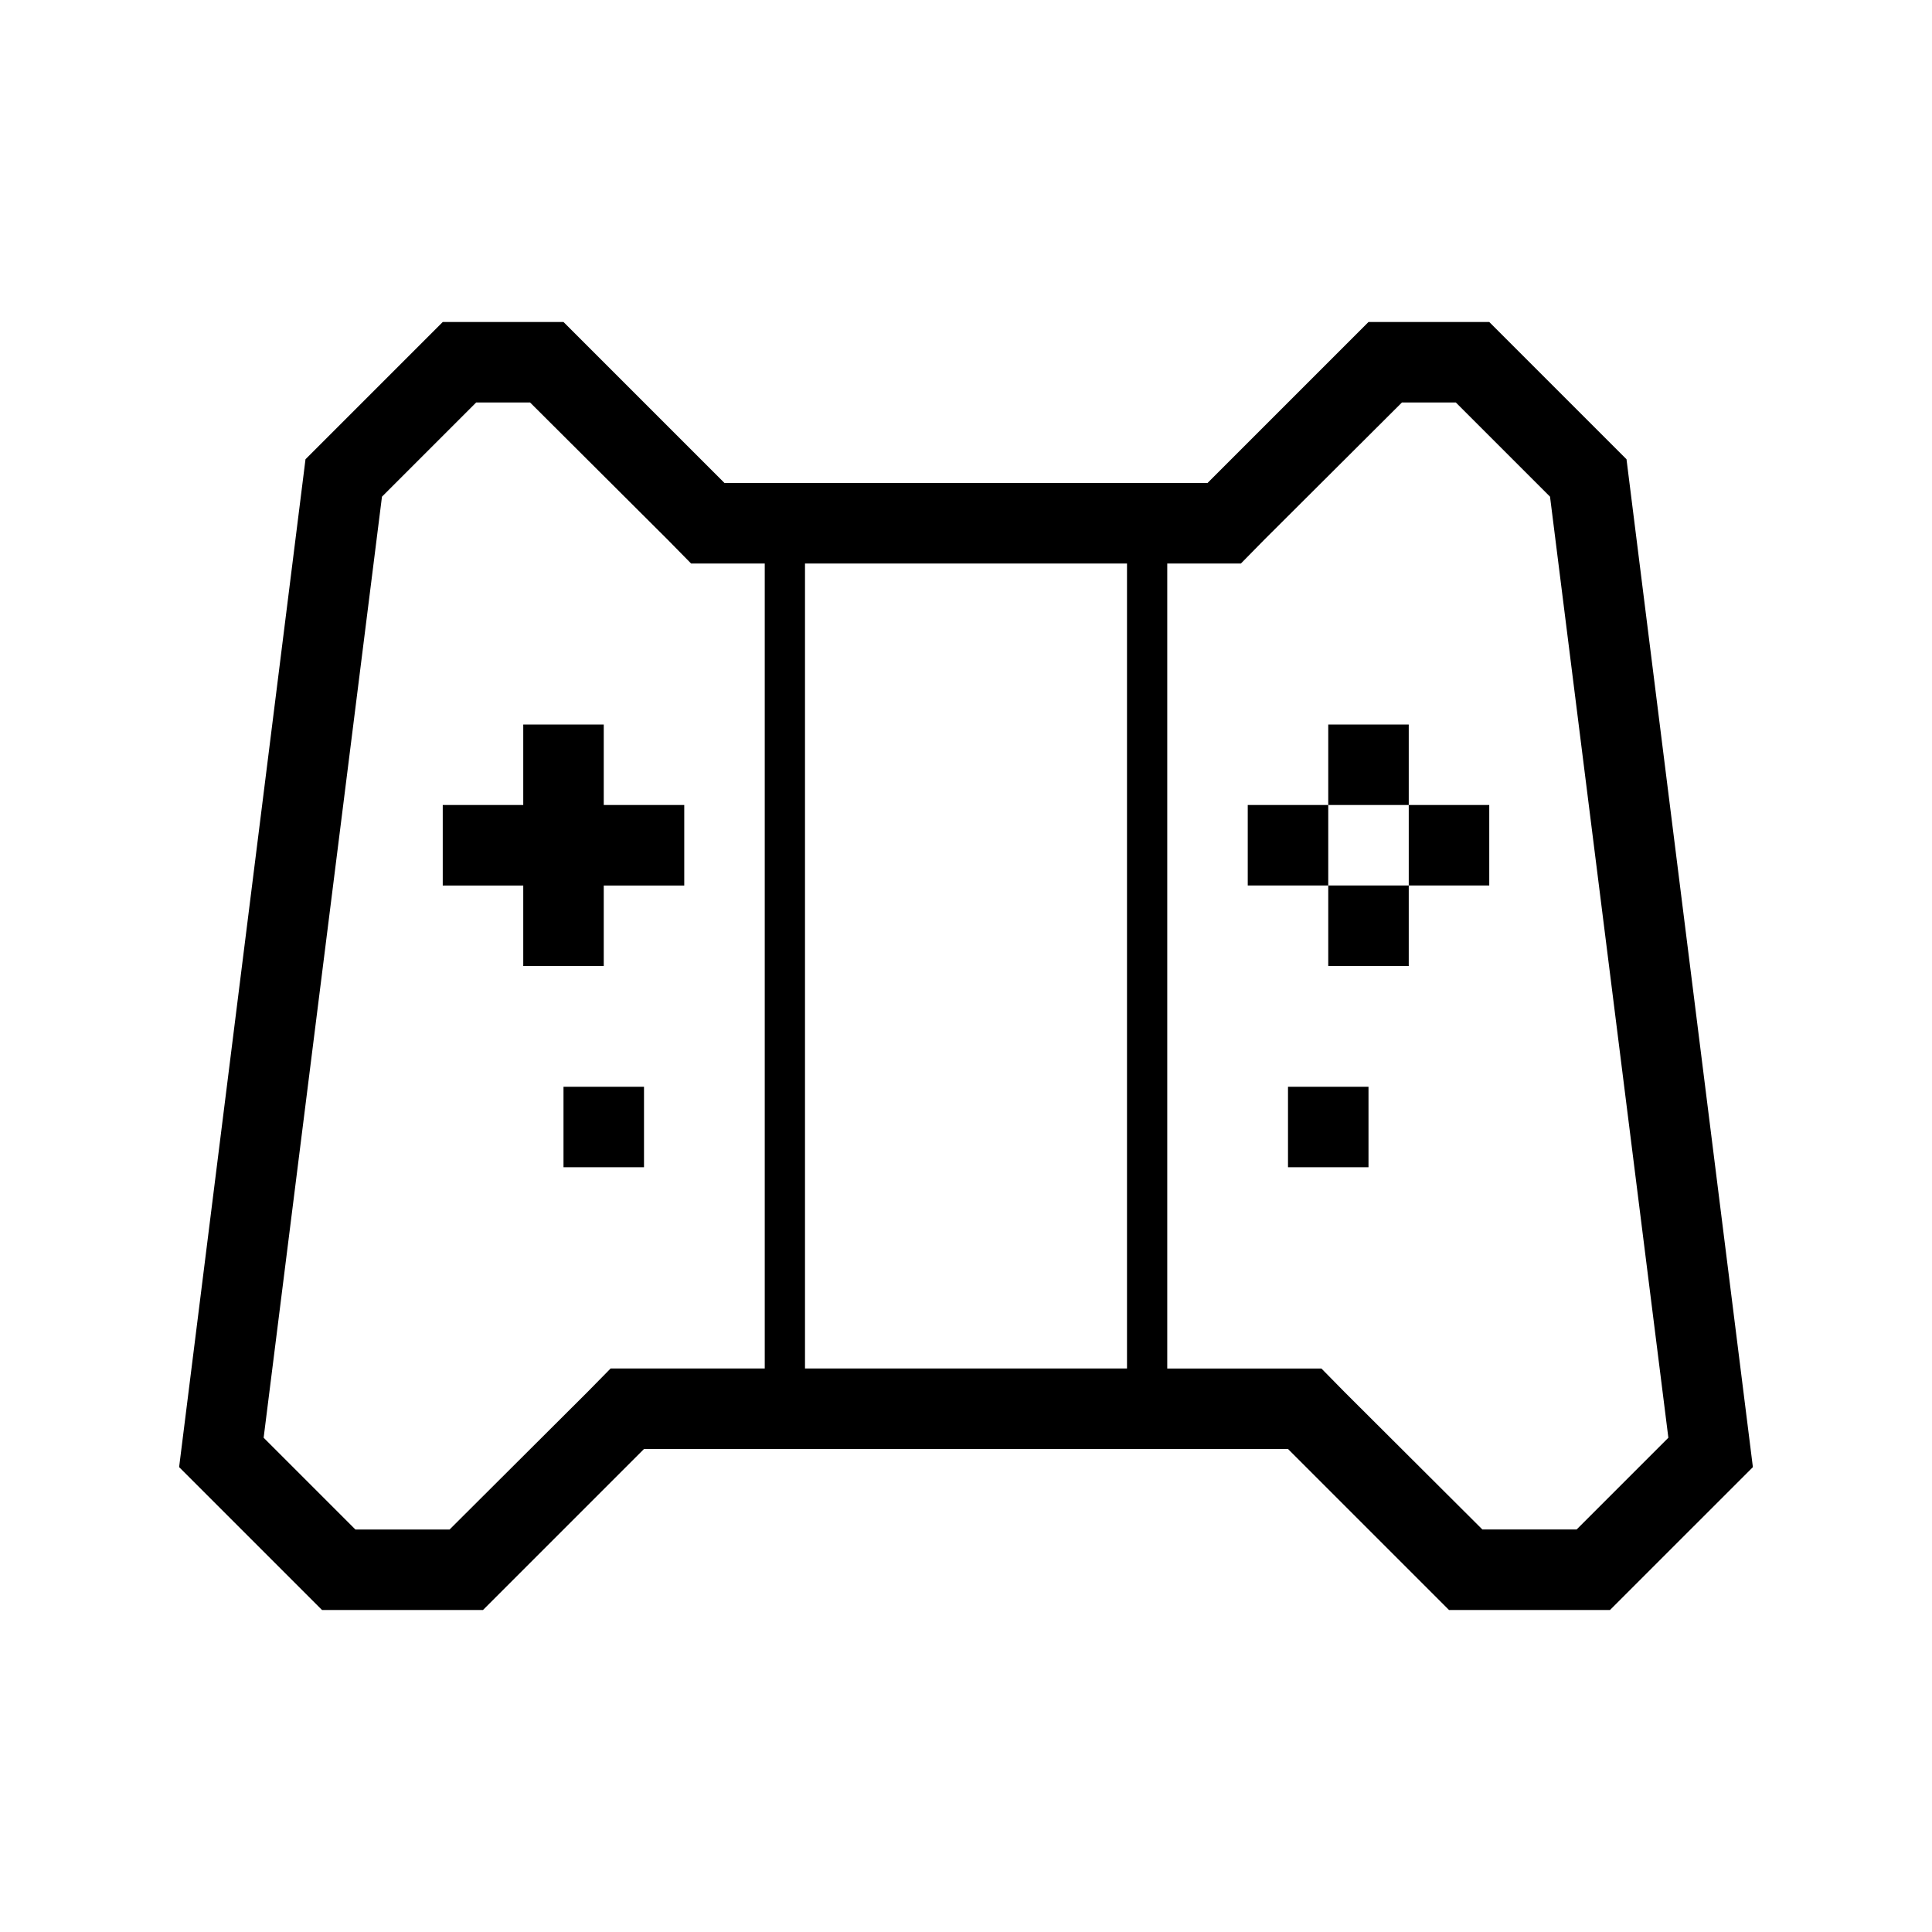 <svg xmlns="http://www.w3.org/2000/svg" width="24" height="24" fill="none" viewBox="0 0 24 24">
  <path fill="#000" fill-rule="evenodd" d="m18.5 4 1.705 1.705 1.57 12.52L20 20h-2l-2-2H8l-2 2H4l-1.775-1.775 1.57-12.52L5.5 4H7l2 2h6l2-2h1.5ZM7.295 17.295l.29-.295H9.5V7h-.915l-.29-.295L6.585 5h-.67l-1.17 1.17-1.47 11.69L4.415 19h1.17l1.71-1.705ZM10 17h4V7h-4v10Zm8.415 2h1.17l1.14-1.14-1.47-11.69L18.085 5h-.67l-1.71 1.705-.29.295H14.5v10h1.915l.29.295L18.415 19ZM6.5 9h1v1h1v1h-1v1h-1v-1h-1v-1h1V9Zm.5 4.5v1h1v-1H7ZM16.5 9h1v1h-1V9Zm0 2h-1v-1h1v1Zm1 0v1h-1v-1h1Zm0 0h1v-1h-1v1ZM16 14.5v-1h1v1h-1Z" clip-rule="evenodd"/>
</svg>
